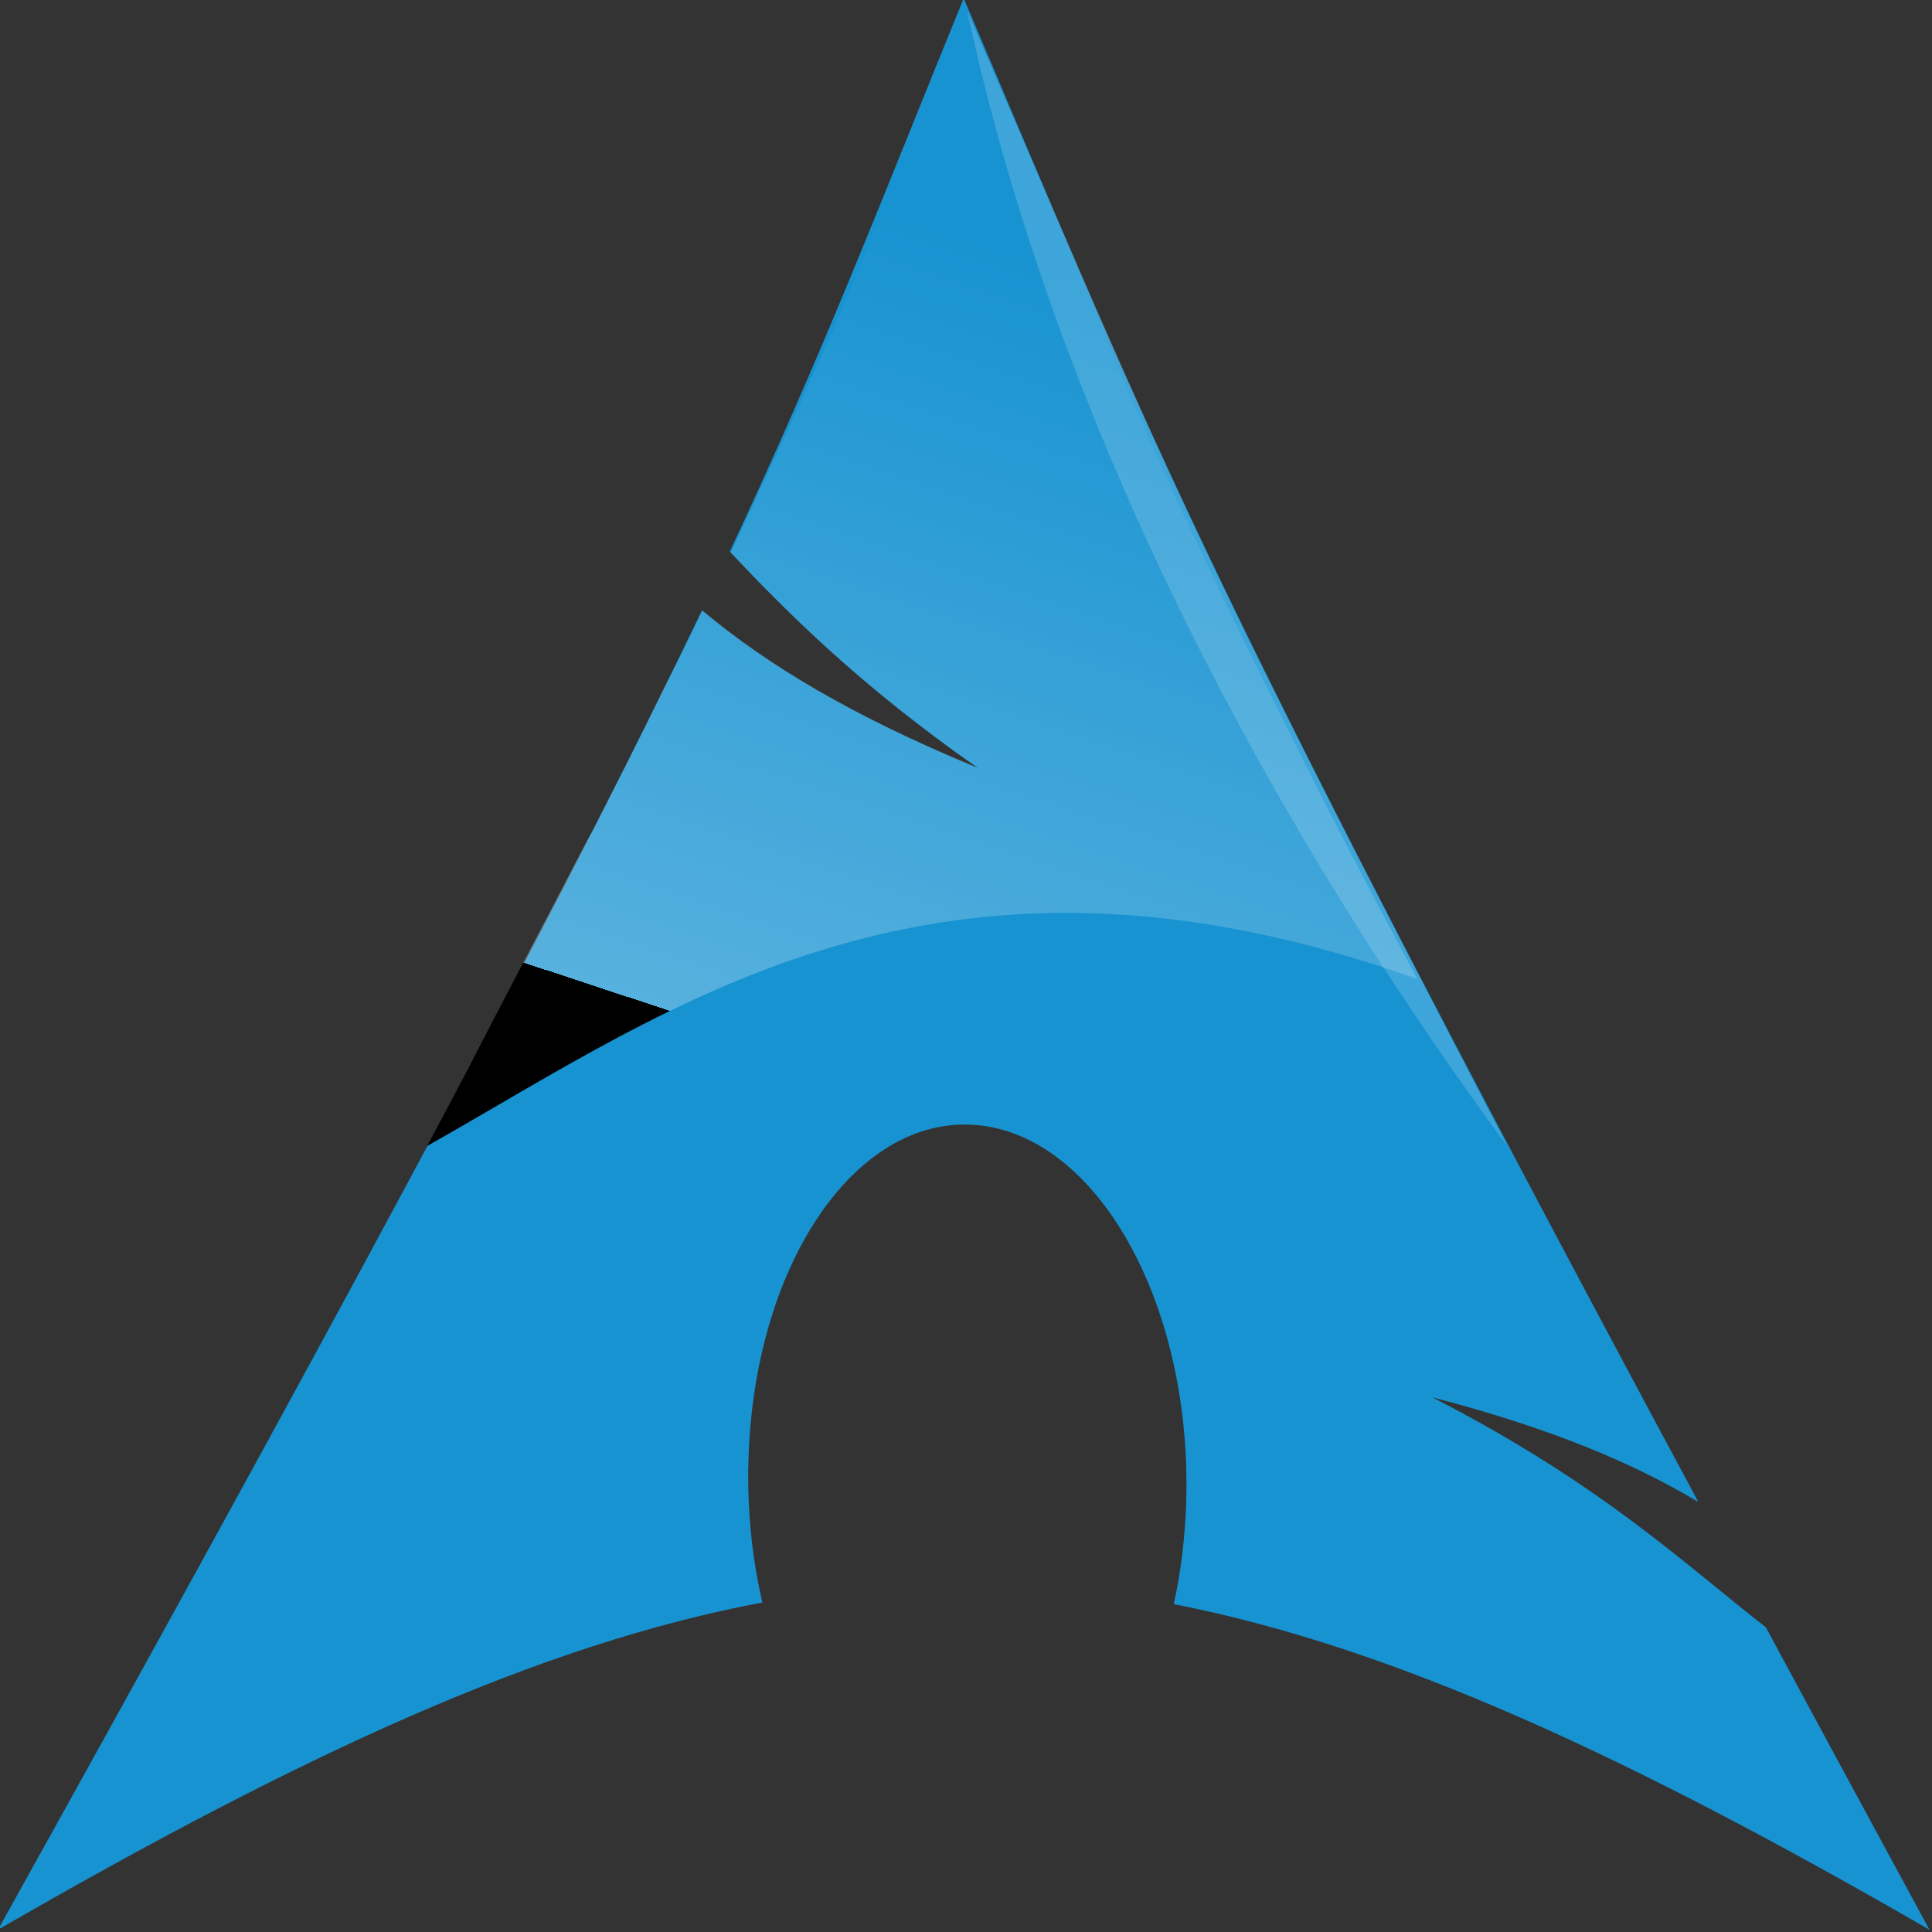 <?xml version="1.0" encoding="UTF-8" standalone="no"?>
<!-- Created with Inkscape (http://www.inkscape.org/) -->

<svg
   xmlns:dc="http://purl.org/dc/elements/1.1/"
   xmlns:cc="http://creativecommons.org/ns#"
   xmlns:rdf="http://www.w3.org/1999/02/22-rdf-syntax-ns#"
   xmlns:svg="http://www.w3.org/2000/svg"
   xmlns="http://www.w3.org/2000/svg"
   xmlns:xlink="http://www.w3.org/1999/xlink"
   xmlns:sodipodi="http://sodipodi.sourceforge.net/DTD/sodipodi-0.dtd"
   xmlns:inkscape="http://www.inkscape.org/namespaces/inkscape"
   width="214"
   height="214"
   id="svg2424"
   sodipodi:version="0.32"
   inkscape:version="0.91pre2 r13516"
   version="1.0"
   sodipodi:docname="archlinux-logo.svg"
   inkscape:output_extension="org.inkscape.output.svg.inkscape"
   inkscape:export-filename="/home/thayer/archlinux-logo-contest/archer-full-detail.png"
   inkscape:export-xdpi="90"
   inkscape:export-ydpi="90">
  <rect width="100%" height="100%" fill="#333333" stroke="none"/>
  <defs
     id="defs2426">
    <linearGradient
       inkscape:collect="always"
       xlink:href="#path1082_2_"
       id="linearGradient2187"
       gradientUnits="userSpaceOnUse"
       gradientTransform="matrix(-1.317,0,0,1.317,1478.974,150.634)"
       x1="541.335"
       y1="104.507"
       x2="606.912"
       y2="303.14" />
    <linearGradient
       gradientUnits="userSpaceOnUse"
       id="path1082_2_"
       y2="129.347"
       x2="112.499"
       y1="6.137"
       x1="112.499"
       gradientTransform="translate(287,-83)">
      <stop
         id="stop193"
         offset="0"
         style="stop-color:#ffffff;stop-opacity:0" />
      <stop
         id="stop195"
         offset="1"
         style="stop-color:#ffffff;stop-opacity:0.275;" />
      <midPointStop
         id="midPointStop197"
         style="stop-color:#FFFFFF"
         offset="0" />
      <midPointStop
         id="midPointStop199"
         style="stop-color:#FFFFFF"
         offset="0.5" />
      <midPointStop
         id="midPointStop201"
         style="stop-color:#000000"
         offset="1" />
    </linearGradient>
    <linearGradient
       id="linearGradient3388">
      <stop
         style="stop-color:#000000;stop-opacity:0;"
         offset="0"
         id="stop3390" />
      <stop
         style="stop-color:#000000;stop-opacity:0.371;"
         offset="1"
         id="stop3392" />
    </linearGradient>
    <linearGradient
       inkscape:collect="always"
       id="linearGradient4346">
      <stop
         style="stop-color:#00bdec;stop-opacity:1"
         offset="0"
         id="stop4348" />
      <stop
         style="stop-color:#40bfde;stop-opacity:1"
         offset="1"
         id="stop4350" />
    </linearGradient>
    <linearGradient
       inkscape:collect="always"
       xlink:href="#linearGradient4346"
       id="linearGradient4352"
       x1="400.614"
       y1="634.151"
       x2="616.486"
       y2="666.978"
       gradientUnits="userSpaceOnUse" />
    <linearGradient
       inkscape:collect="always"
       id="linearGradient5323">
      <stop
         style="stop-color:#6e6e6e;stop-opacity:1"
         offset="0"
         id="stop5325" />
      <stop
         style="stop-color:#4d4d4d;stop-opacity:1"
         offset="1"
         id="stop5327" />
    </linearGradient>
    <linearGradient
       inkscape:collect="always"
       xlink:href="#linearGradient5323"
       id="linearGradient5329"
       x1="291.836"
       y1="238.082"
       x2="650.814"
       y2="348.969"
       gradientUnits="userSpaceOnUse" />
    <linearGradient
       inkscape:collect="always"
       xlink:href="#path1082_2_"
       id="linearGradient2216"
       gradientUnits="userSpaceOnUse"
       gradientTransform="matrix(-0.394,0,0,0.394,978.35,416.981)"
       x1="541.335"
       y1="104.507"
       x2="606.912"
       y2="303.14" />
  </defs>
  <sodipodi:namedview
     id="base"
     pagecolor="#ffffff"
     bordercolor="#666666"
     borderopacity="1.0"
     gridtolerance="10000"
     guidetolerance="10"
     objecttolerance="10"
     inkscape:pageopacity="0.0"
     inkscape:pageshadow="2"
     inkscape:zoom="1"
     inkscape:cx="107"
     inkscape:cy="107"
     inkscape:document-units="px"
     inkscape:current-layer="g2210"
     inkscape:window-width="704"
     inkscape:window-height="511"
     inkscape:window-x="1038"
     inkscape:window-y="16"
     showgrid="false"
     fit-margin-top="0"
     fit-margin-left="0"
     fit-margin-right="0"
     fit-margin-bottom="0"
     inkscape:window-maximized="0" />
  <g
     inkscape:label="Layer 1"
     inkscape:groupmode="layer"
     id="layer1"
     transform="translate(-194.518,-190.601)">
    <g
       id="g2424"
       transform="matrix(1.347,0,0,1.347,-632.882,-513.344)">
      <g
         id="g2210"
         transform="matrix(0.25,0,0,0.25,502.313,469.217)">
        <path
           style="fill:#1793d1;fill-opacity:1;fill-rule:evenodd;stroke:none;stroke-width:1;stroke-linecap:round;stroke-linejoin:round;stroke-miterlimit:10;stroke-dasharray:none;stroke-opacity:1"
           d="m 764.75,212.967 c -28.278,69.331 -45.448,114.746 -76.932,182.016 19.304,20.462 43.028,44.203 81.508,71.116 -41.37,-17.023 -69.571,-34.07 -90.659,-51.805 -40.294,84.079 -103.464,203.8 -231.573,433.985 100.664,-58.115 178.7,-93.961 251.426,-107.643 -3.111,-13.412 -4.774,-27.987 -4.653,-43.119 l 0.078,-3.18 c 1.598,-64.509 35.164,-114.114 74.916,-110.745 39.752,3.368 70.697,58.412 69.1,122.921 -0.301,12.151 -1.714,23.826 -4.11,34.666 71.943,14.079 149.244,49.765 248.557,107.1 -19.585,-36.058 -37.127,-68.544 -53.822,-99.5 -26.296,-20.381 -53.711,-46.898 -109.66,-75.614 38.456,9.992 66.018,21.547 87.48,34.433 C 836.669,391.581 822.956,349.56 764.75,212.967 Z"
           id="path2518"
           inkscape:connector-curvature="0" />
        <path
           style="fill:#ffffff;fill-opacity:0.166;fill-rule:evenodd;stroke:none;stroke-width:36.1;stroke-linecap:butt;stroke-linejoin:round;stroke-miterlimit:10;stroke-opacity:1"
           d="M 943.56,590.575 C 805.86,403.676 773.942,253.041 765.858,217.078 839.311,386.501 838.809,388.579 943.56,590.575 Z"
           id="path2522"
           sodipodi:nodetypes="ccc"
           inkscape:connector-curvature="0" />
        <path
           style="fill:url(#linearGradient2187);fill-opacity:1;fill-rule:evenodd;stroke:none;stroke-width:0.714;stroke-linecap:round;stroke-linejoin:round;stroke-miterlimit:10;stroke-dasharray:none;stroke-opacity:1"
           d="m 765.991,215.449 c -3.571,8.78 -6.941,17.34 -10.237,25.437 -3.615,8.88 -7.13,17.436 -10.547,25.748 -3.416,8.312 -6.88,16.19 -10.237,24.196 -3.357,8.006 -6.491,15.922 -9.927,23.886 -3.436,7.964 -7.204,16.011 -10.857,24.196 -3.654,8.185 -7.468,16.457 -11.478,25.127 -4.01,8.67 -8.214,17.882 -12.719,27.299 -0.611,1.277 -1.24,2.739 -1.861,4.033 19.252,20.393 42.986,43.949 81.275,70.728 -41.37,-17.023 -69.493,-34.07 -90.582,-51.805 -1.099,2.244 -1.97,4.217 -3.102,6.514 -4.17,8.642 -8.642,17.201 -13.339,26.678 -1.12,2.227 -1.951,4.235 -3.102,6.514 -4.965,9.966 -10.184,20.281 -15.821,31.331 -1.118,2.175 -2.267,3.983 -3.412,6.204 -3.412,6.619 -14.294,27.496 -25.437,48.703 -6.497,12.388 -11.599,22.537 -18.923,36.295 -2.076,3.952 -6.348,11.863 -7.445,13.959 80.653,-45.4 167.666,-111.344 325.722,-54.907 -7.915,-14.991 -15.501,-28.971 -22.335,-42.189 -6.834,-13.218 -13.028,-25.521 -18.923,-37.225 -5.895,-11.705 -11.342,-22.74 -16.441,-33.193 -5.099,-10.453 -9.825,-20.318 -14.27,-29.78 -4.445,-9.462 -8.786,-18.567 -12.719,-27.299 -3.933,-8.732 -7.603,-17.175 -11.168,-25.437 -3.565,-8.263 -6.899,-16.452 -10.237,-24.507 -3.338,-8.054 -6.674,-15.779 -9.927,-23.886 -1.416,-3.528 -2.614,-7.284 -4.033,-10.857 -8.813,-20.697 -17.467,-41.212 -27.919,-65.765 z"
           id="path2520"
           inkscape:connector-curvature="0" />
      </g>
    </g>
  </g>
</svg>
